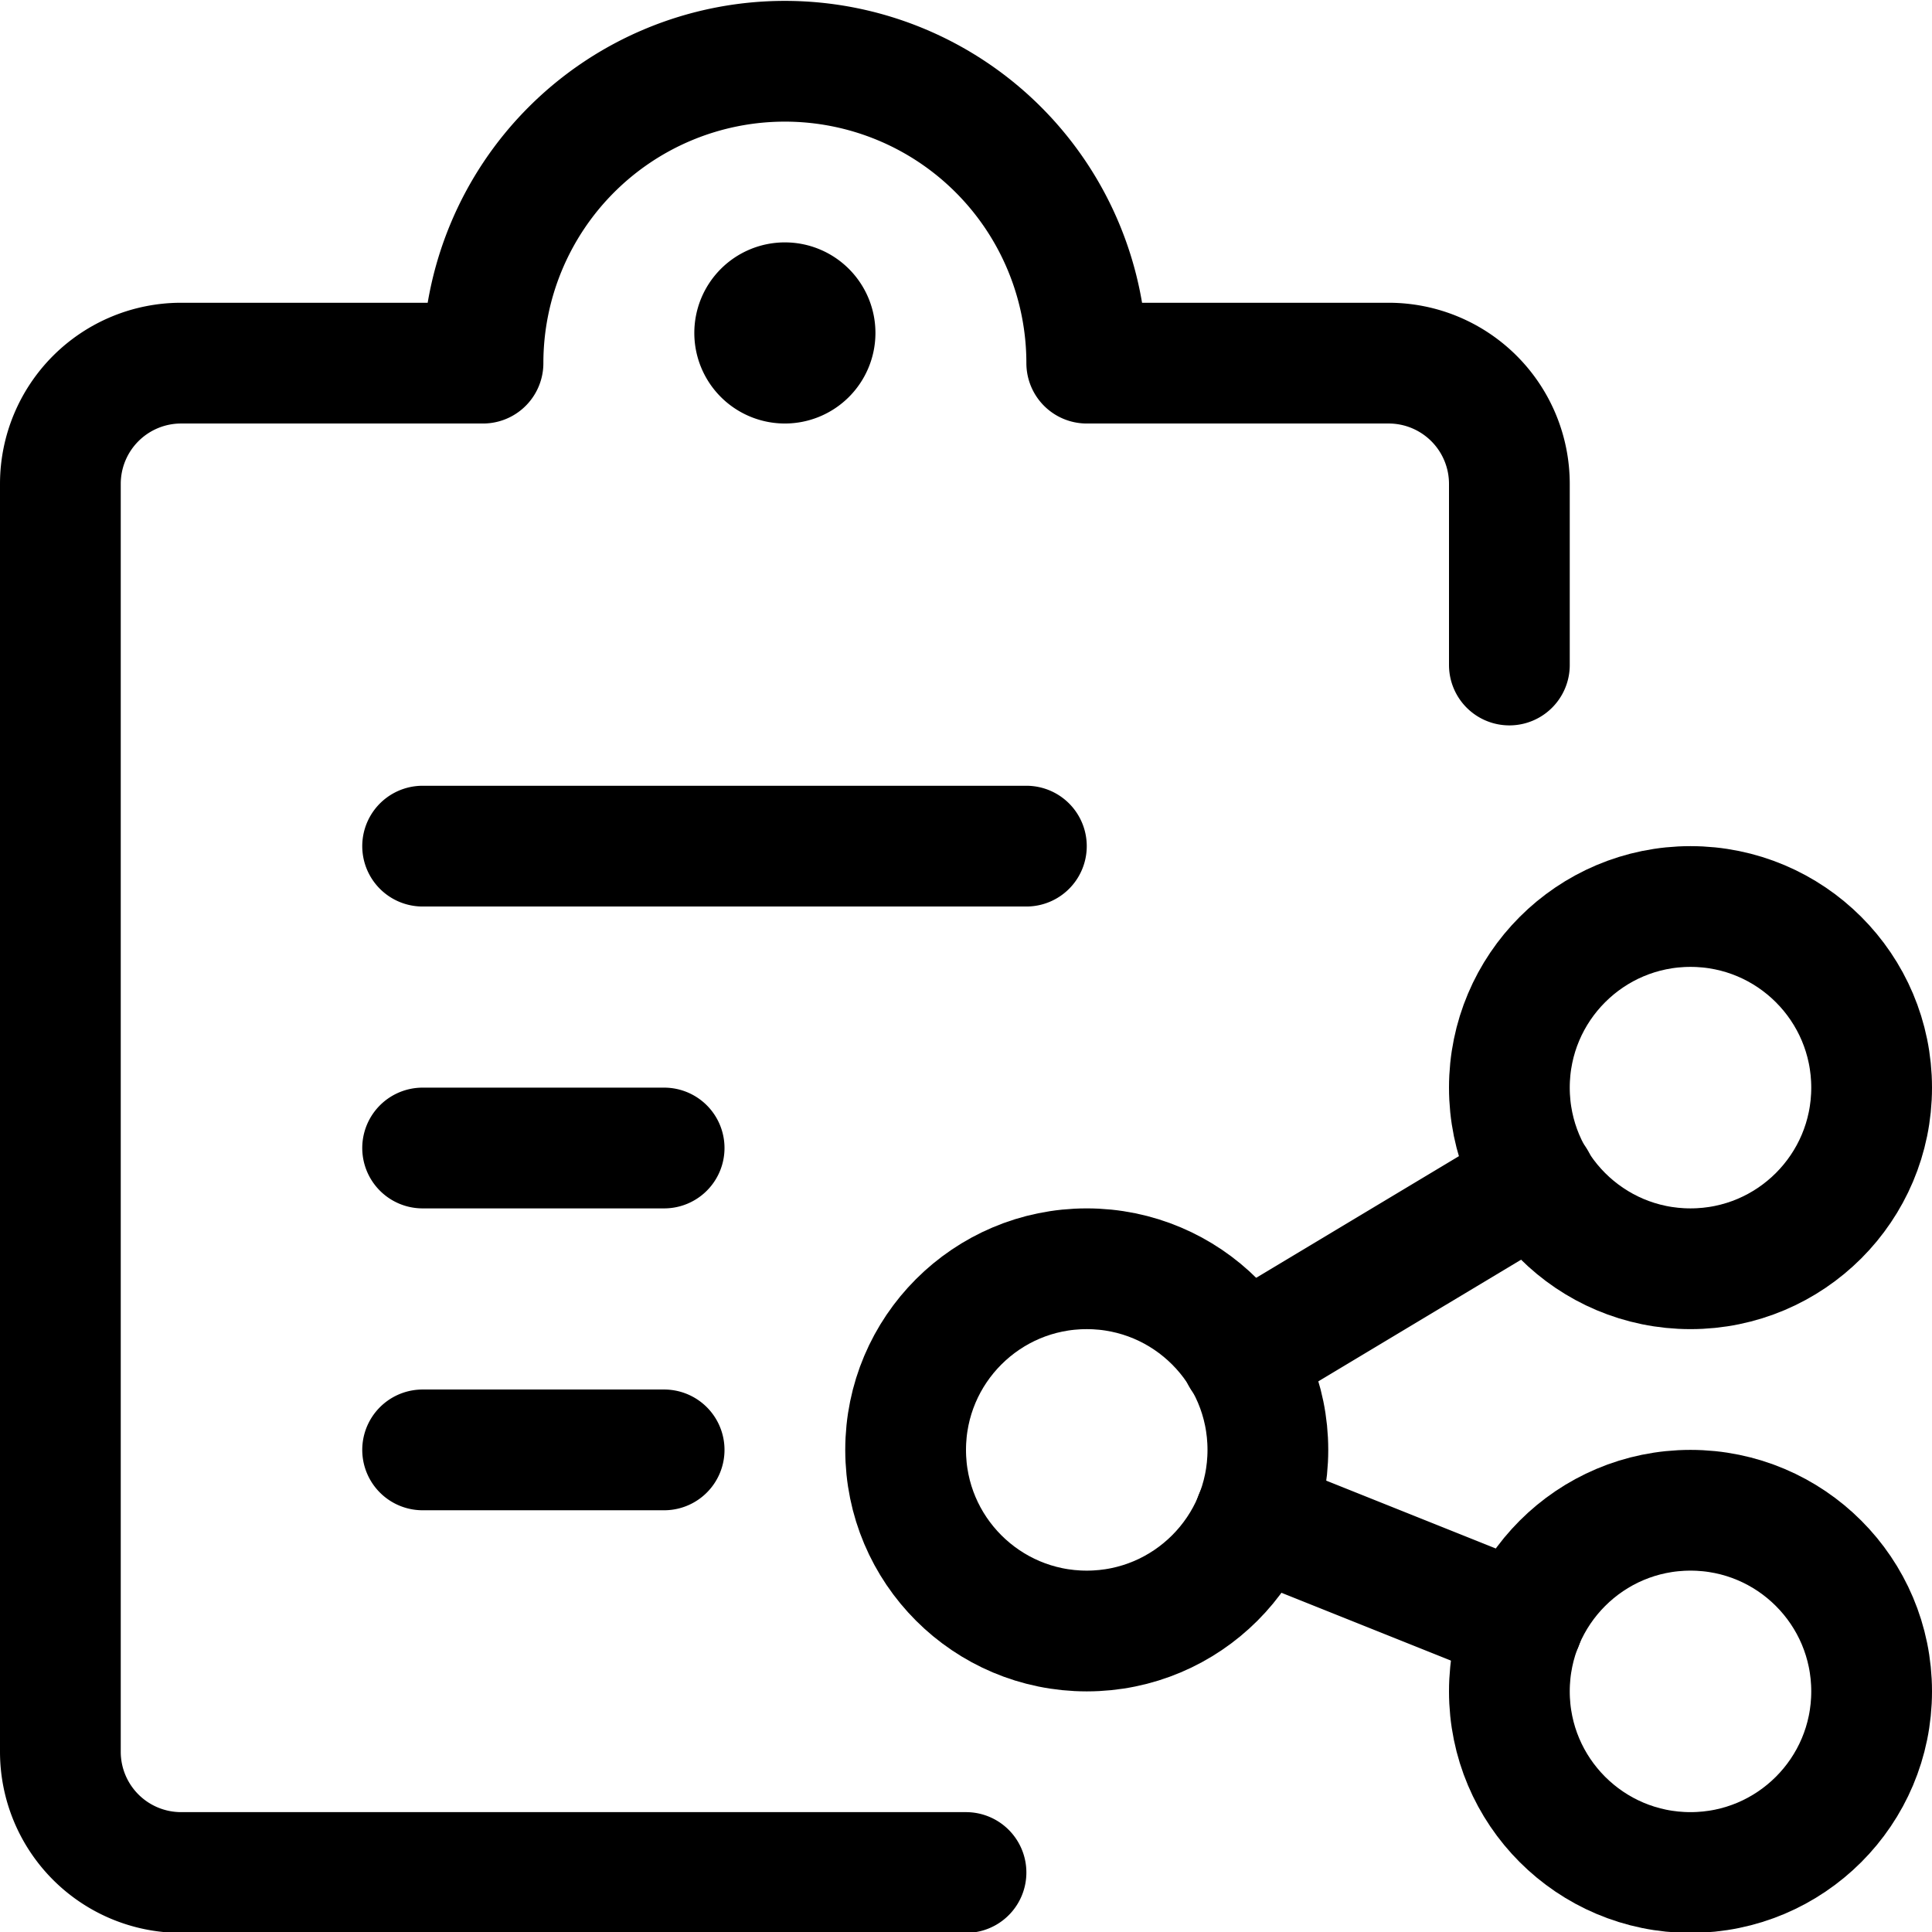<svg xmlns="http://www.w3.org/2000/svg" width="24" height="24" viewBox="0 0 24 24"><defs><style>.a{fill:none;stroke:#000;stroke-linecap:round;stroke-linejoin:round;stroke-width:1.5px}</style></defs><circle cx="13.5" cy="18.011" r="2.25" class="a"/><circle cx="21" cy="21.011" r="2.25" class="a"/><circle cx="21" cy="13.511" r="2.25" class="a"/><path d="m15.425 16.856 3.65-2.19m-3.487 4.18 3.324 1.33M5.25 10.511h7.5m-7.5 3.75h3m-3 3.75h3m3.75 5.25H2.25a1.5 1.5 0 0 1-1.5-1.5V6.011a1.5 1.5 0 0 1 1.5-1.5H6a3.75 3.75 0 0 1 7.5 0h3.75a1.5 1.5 0 0 1 1.5 1.5v2.25" class="a"/><path d="M9.75 3.761a.375.375 0 1 1-.375.375.375.375 0 0 1 .375-.375" class="a"/></svg>